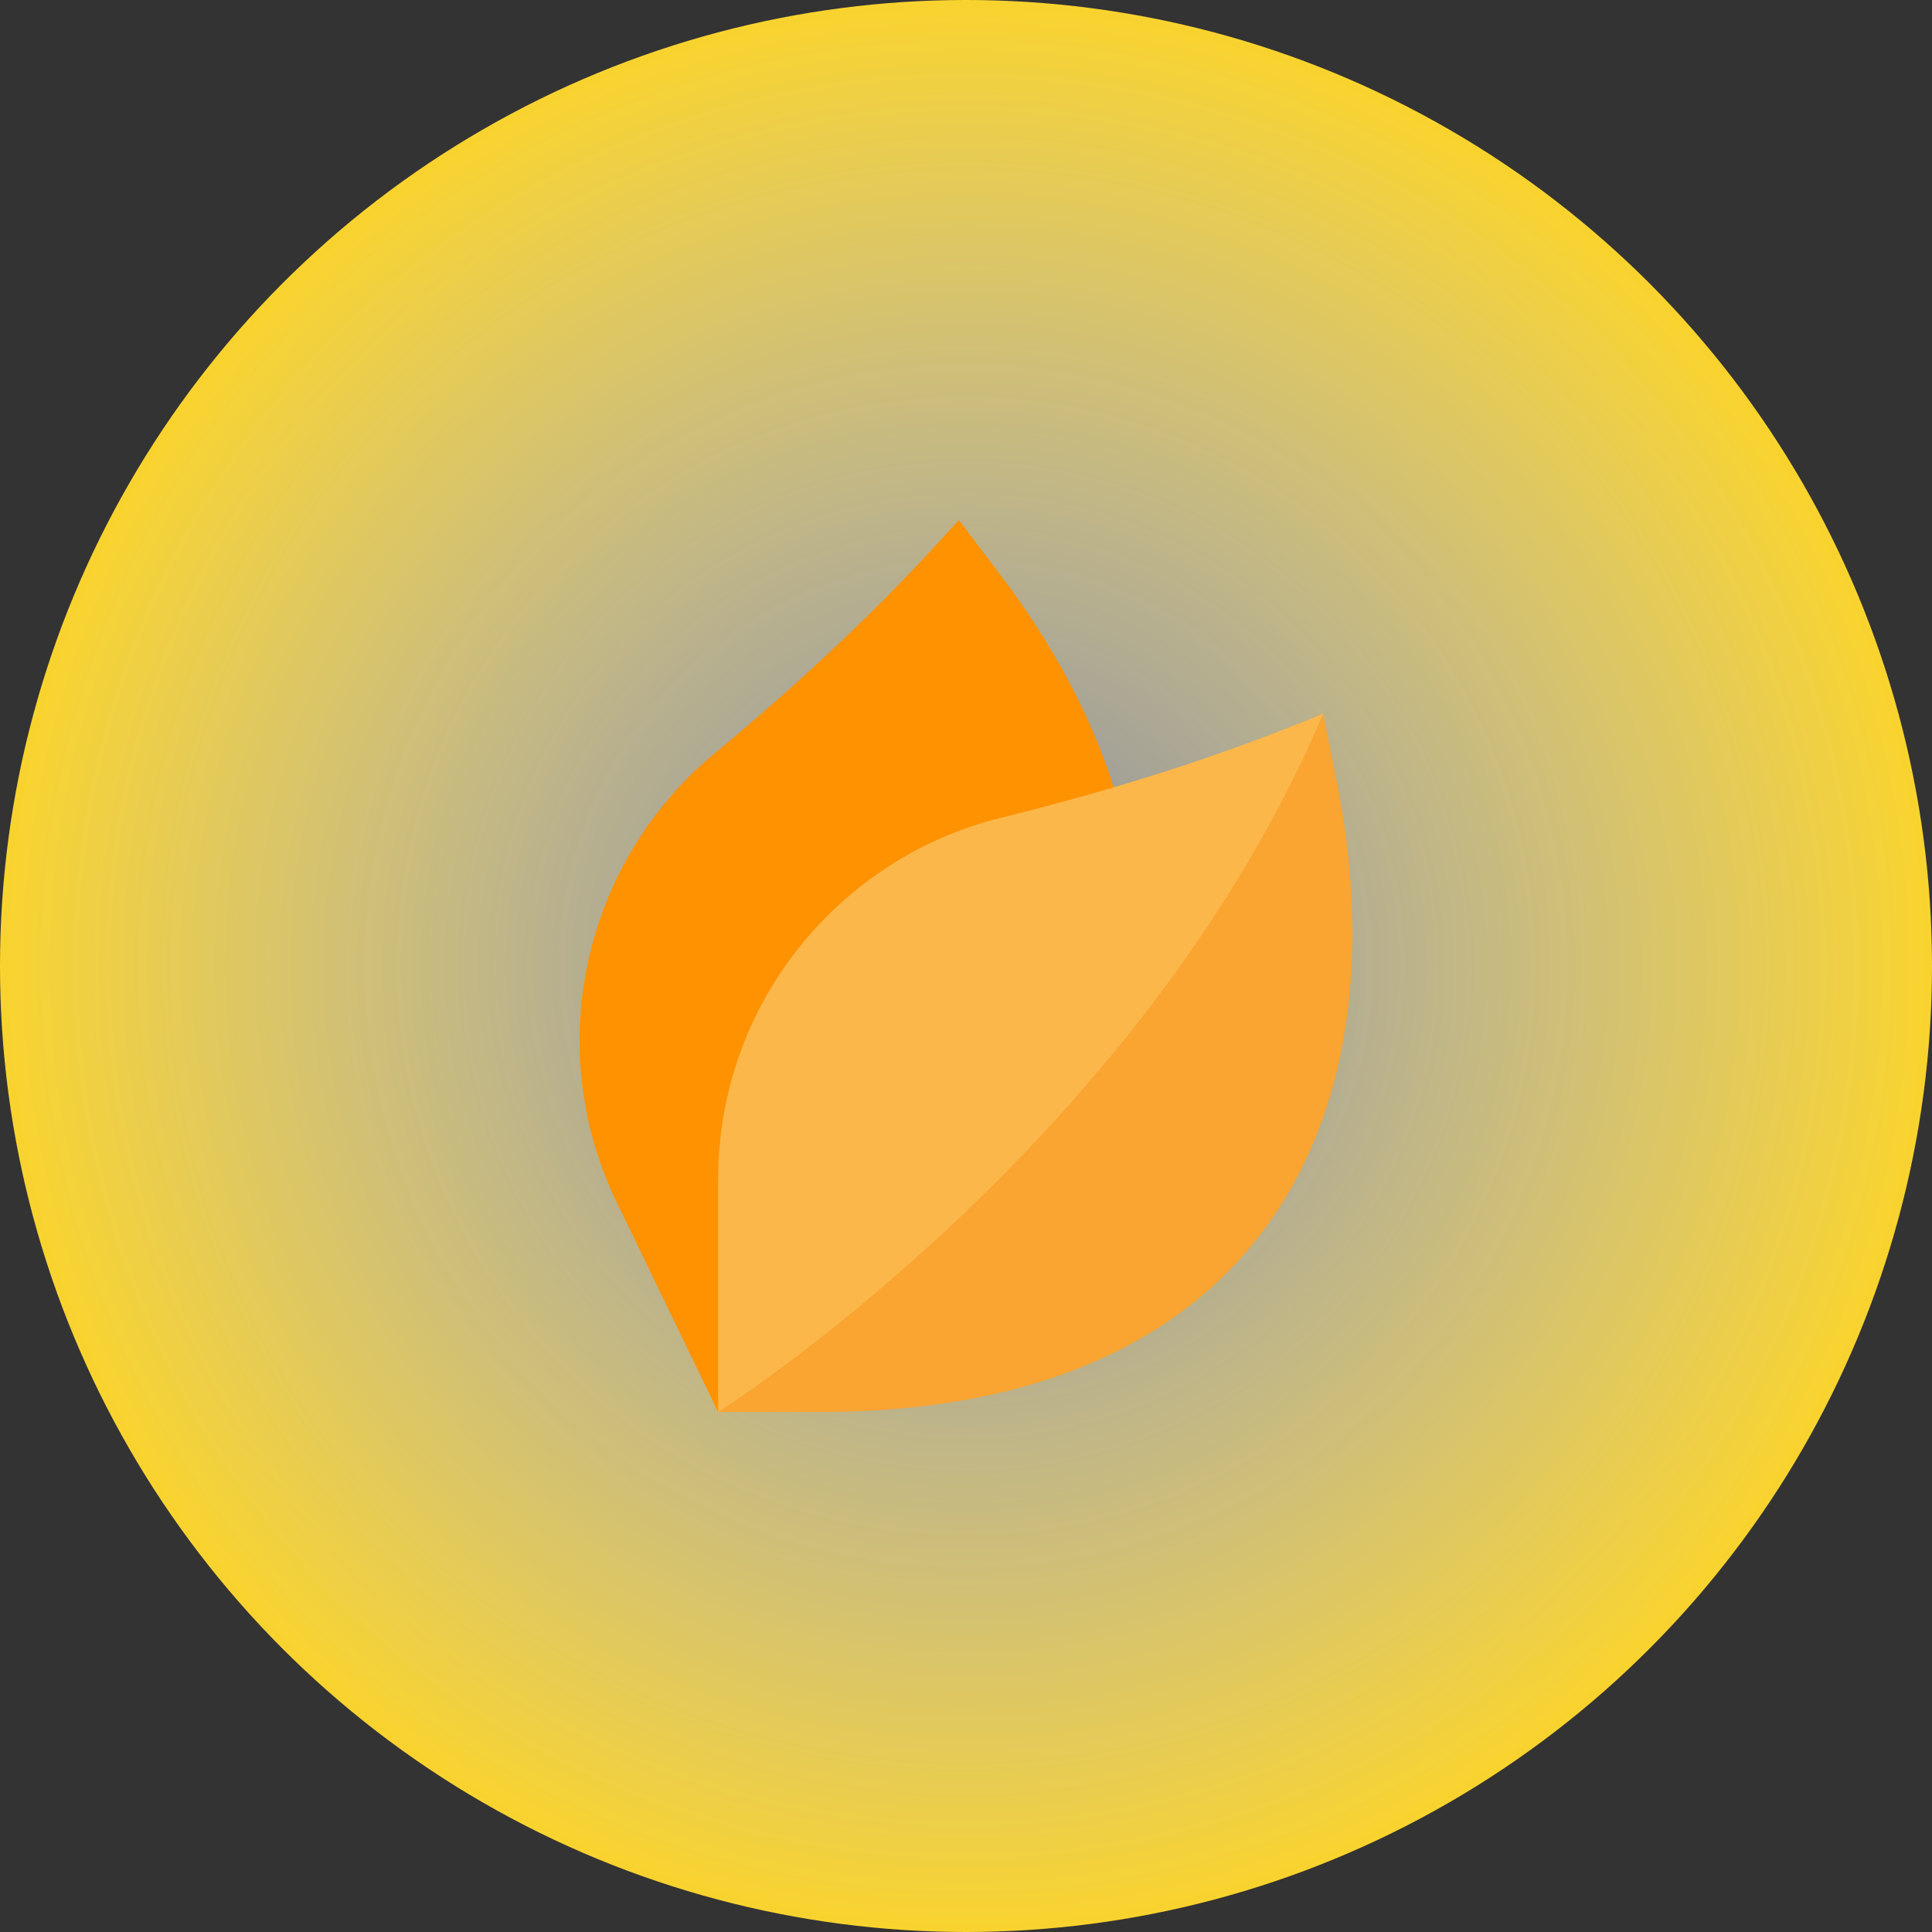 <svg width="60" height="60" viewBox="0 0 60 60" fill="none" xmlns="http://www.w3.org/2000/svg">
<rect x="0" y="0" width="60" height="60" fill="#333333" stroke="none"/>
<circle cx="30" cy="30" r="30" fill="url(#paint0_radial_17_1464)"/>
<path d="M22.302 43.85L19.156 37.347C16.793 32.459 18.177 26.728 22.178 23.411C24.668 21.346 27.044 19.147 29.224 16.757L29.778 16.15L31.067 17.852C32.657 19.953 33.871 22.188 34.588 24.451L22.302 43.85Z" fill="#FF9200"/>
<path d="M41.511 24.262L41.092 22.168C39.022 27.048 33.711 29.642 30.667 33.009C25.344 38.898 22.302 43.85 22.302 43.85H25.453C39.462 43.85 43.539 34.395 41.511 24.262Z" fill="#FAA431"/>
<path d="M41.092 22.168L40.329 22.473C38.448 23.226 36.53 23.879 34.588 24.451V24.451C33.429 24.793 32.262 25.106 31.088 25.396C26.043 26.64 22.302 31.196 22.302 36.626V43.85C22.302 43.85 35.401 35.583 41.092 22.168Z" fill="#FBB74A"/>
<defs>
<radialGradient id="paint0_radial_17_1464" cx="0" cy="0" r="1" gradientUnits="userSpaceOnUse" gradientTransform="translate(30 30) rotate(90) scale(30)">
<stop offset="0.152" stop-color="white" stop-opacity="0.5"/>
<stop offset="1" stop-color="#FAD42C"/>
</radialGradient>
</defs>
</svg>
